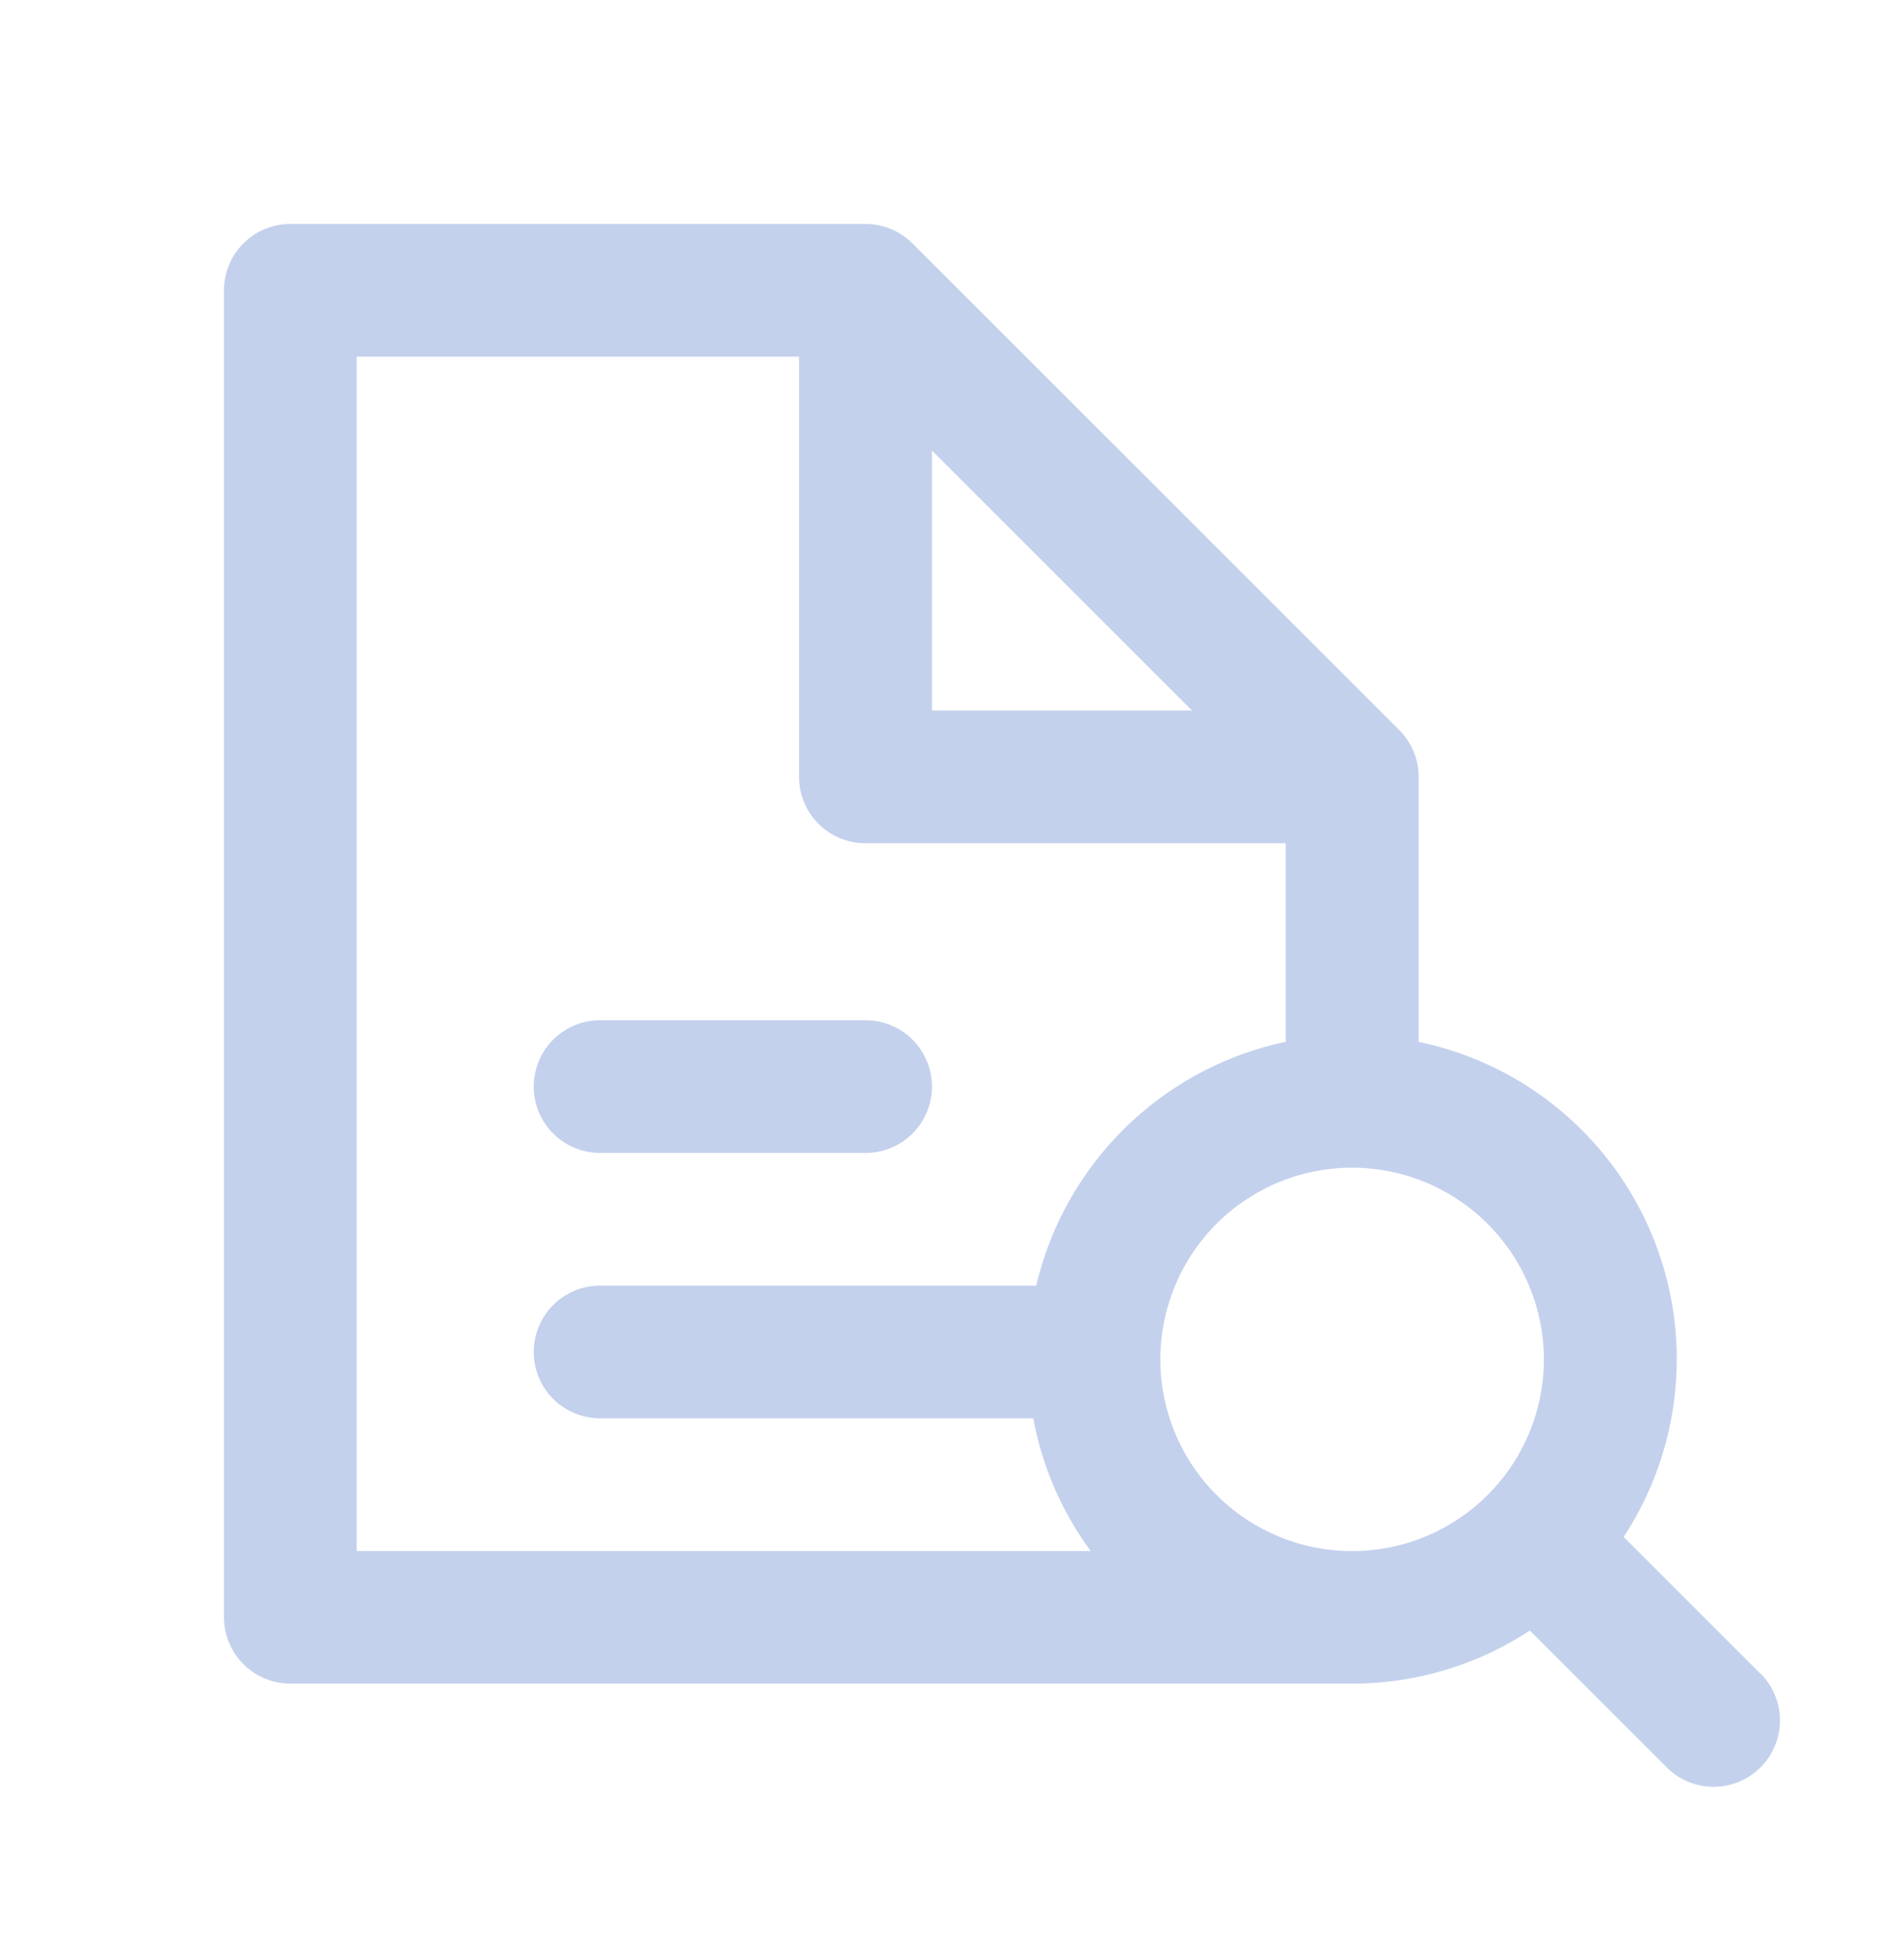 <svg xmlns="http://www.w3.org/2000/svg" xmlns:xlink="http://www.w3.org/1999/xlink" viewBox="0 0 34 35">
  <defs>
    <style>
      .cls-1 {
        clip-path: url(#clip-Custom_Size_1);
      }

      .cls-2 {
        fill: #c4d1ed;
      }
    </style>
    <clipPath id="clip-Custom_Size_1">
      <rect width="34" height="35"/>
    </clipPath>
  </defs>
  <g id="Custom_Size_1" data-name="Custom Size – 1" class="cls-1">
    <g id="analyze" transform="translate(3.169 4)">
      <path id="Path_63" data-name="Path 63" class="cls-2" d="M72.016,182.37h4.741a1.185,1.185,0,1,0,0-2.37H72.016a1.185,1.185,0,1,0,0,2.37Z" transform="translate(-64.469 -165.778)"/>
      <path id="Path_64" data-name="Path 64" class="cls-2" d="M28.269,25.894l-2.444-2.444a5.789,5.789,0,0,0-3.661-8.842V9.876a1.185,1.185,0,0,0-.347-.838L13.125.347A1.185,1.185,0,0,0,12.287,0H2.016A1.185,1.185,0,0,0,.831,1.185v23.7a1.185,1.185,0,0,0,1.185,1.185H20.979a5.759,5.759,0,0,0,3.17-.948l2.444,2.444a1.185,1.185,0,1,0,1.676-1.676ZM24.4,20.279a3.424,3.424,0,1,1-3.424-3.424A3.428,3.428,0,0,1,24.4,20.279ZM13.473,4.046l4.645,4.645H13.473ZM3.2,2.37h7.9V9.876a1.185,1.185,0,0,0,1.185,1.185h7.506v3.546a5.811,5.811,0,0,0-4.456,4.355H7.547a1.185,1.185,0,0,0,0,2.37h7.735a5.767,5.767,0,0,0,1.026,2.37H3.2Z" transform="translate(0 0)"/>
    </g>
  </g>
</svg>
